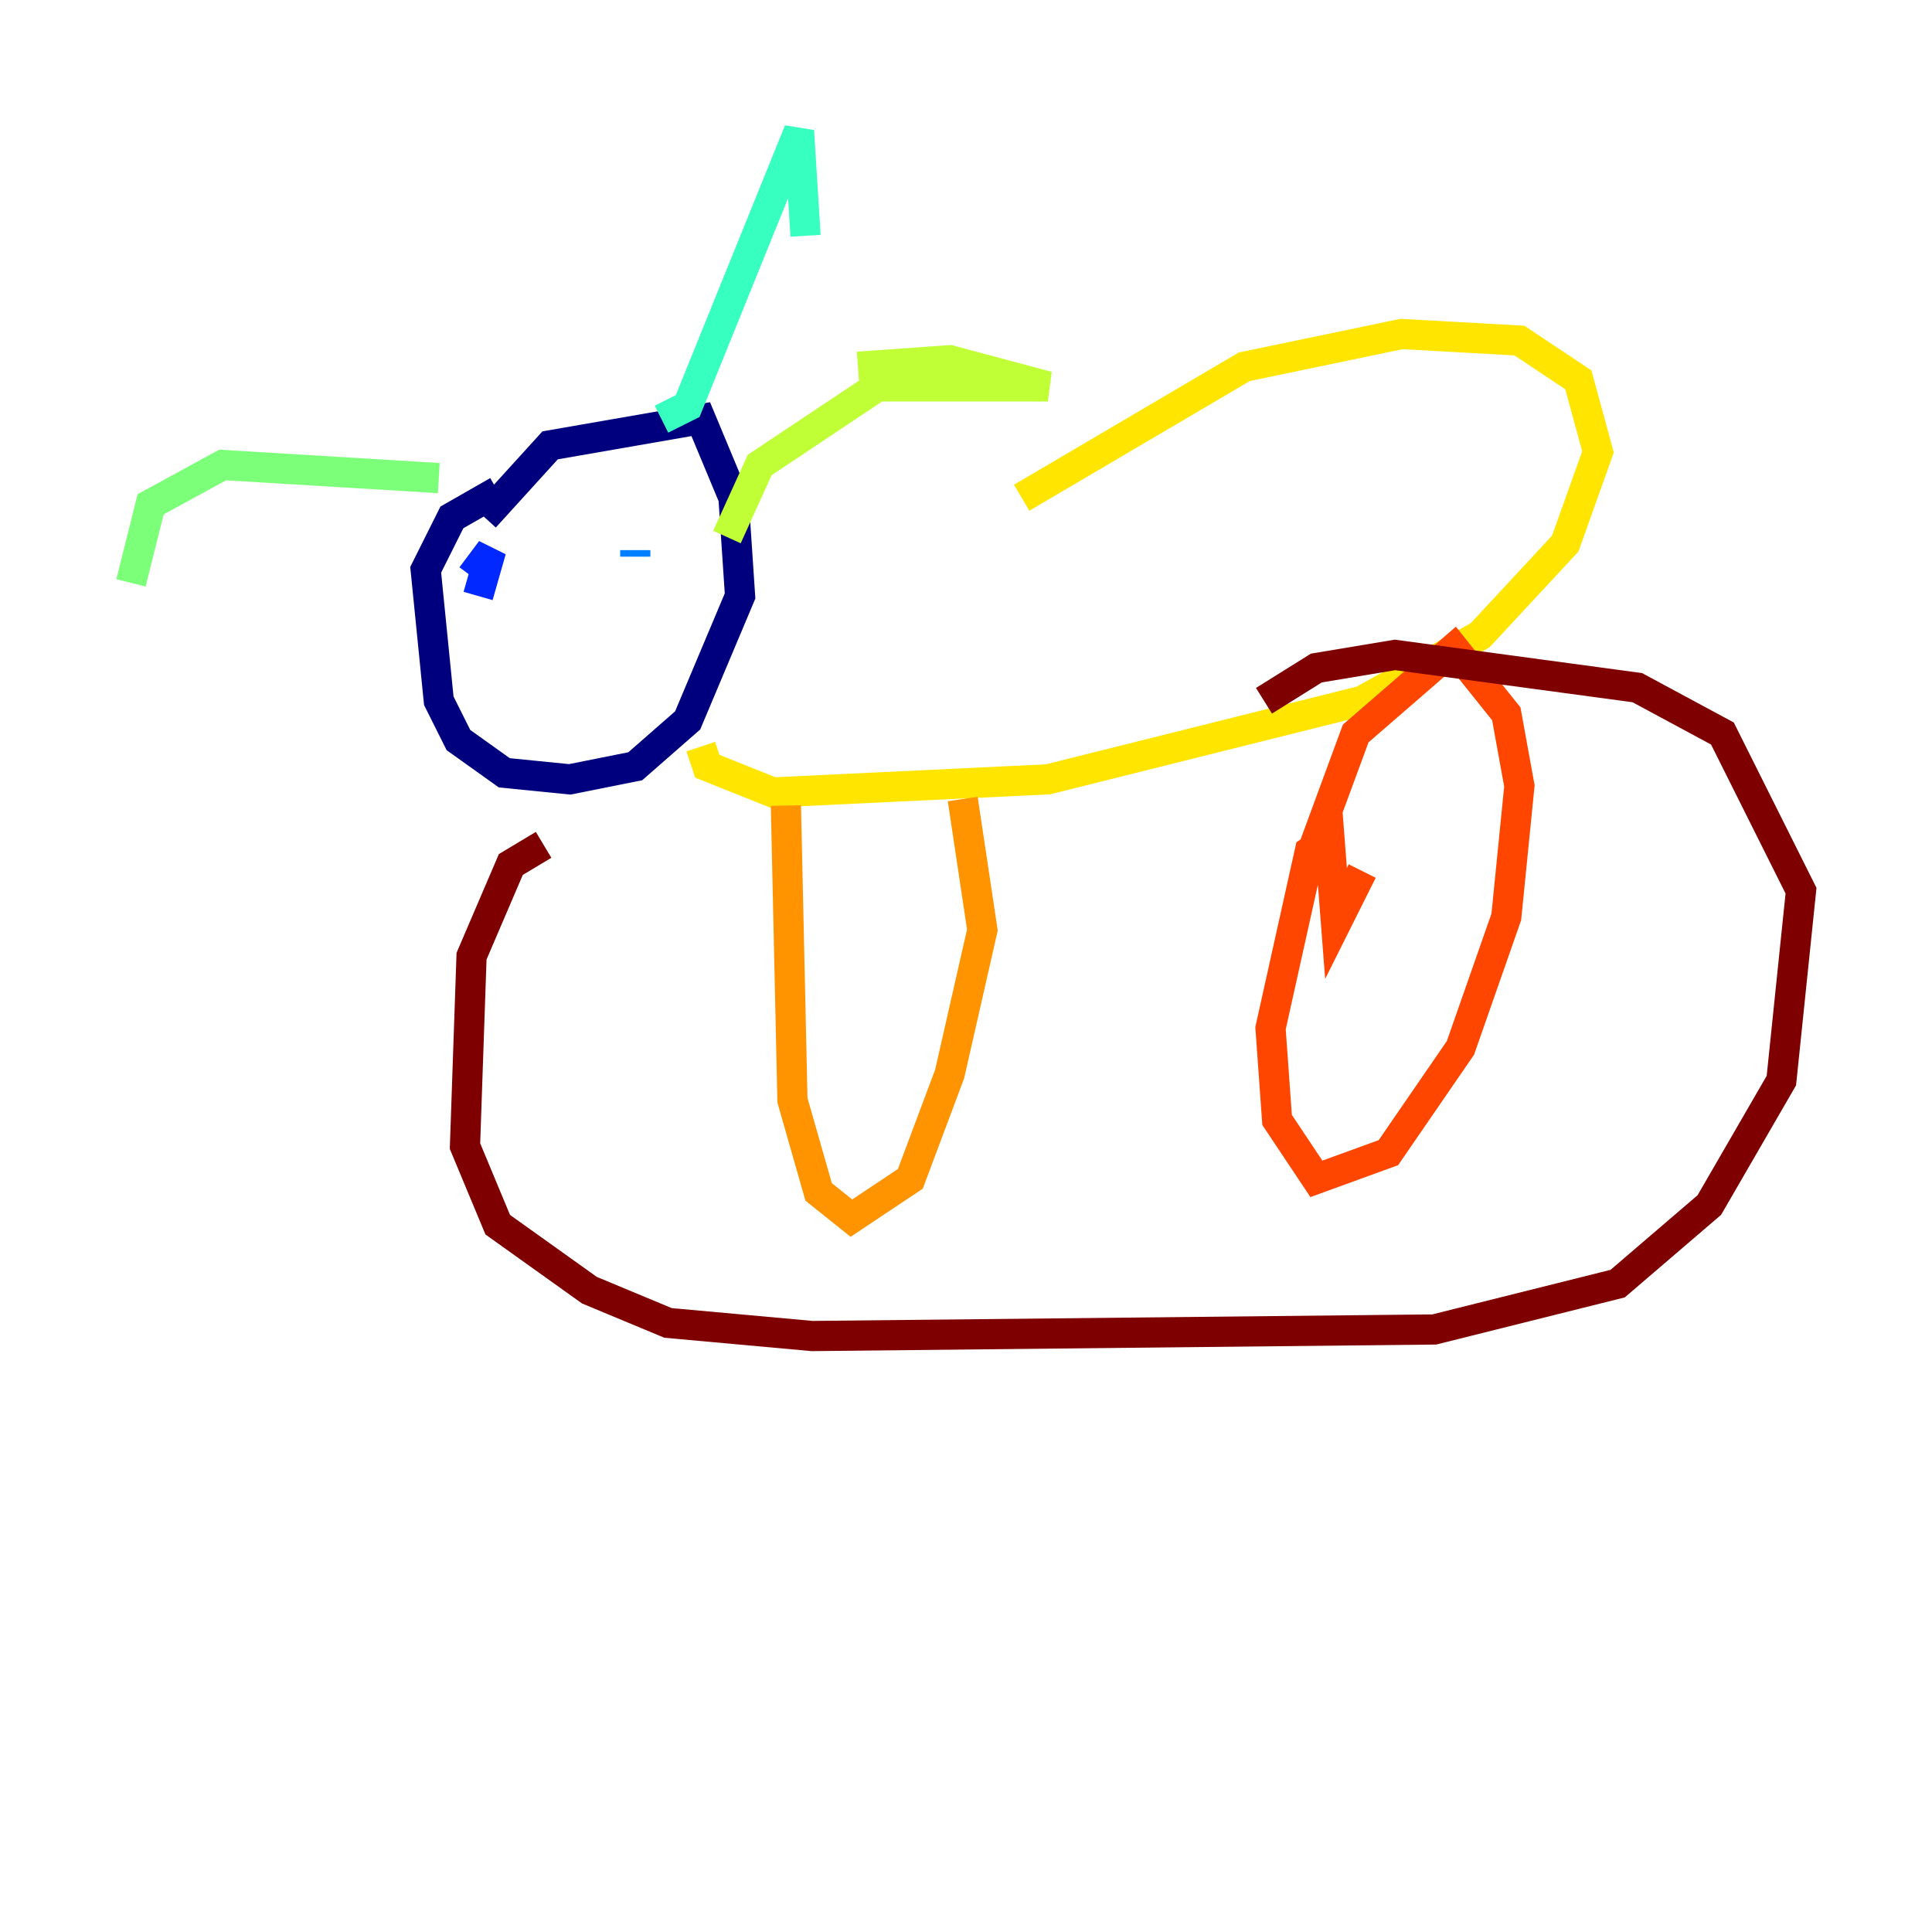 <?xml version="1.0" encoding="utf-8" ?>
<svg baseProfile="tiny" height="128" version="1.2" viewBox="0,0,128,128" width="128" xmlns="http://www.w3.org/2000/svg" xmlns:ev="http://www.w3.org/2001/xml-events" xmlns:xlink="http://www.w3.org/1999/xlink"><defs /><polyline fill="none" points="32.976,32.542 29.939,34.278 28.203,37.749 29.071,46.427 30.373,49.031 33.41,51.2 37.749,51.634 42.088,50.766 45.559,47.729 49.031,39.485 48.597,32.976 46.427,27.77 36.447,29.505 32.108,34.278" stroke="#00007f" stroke-width="2" /><polyline fill="none" points="34.278,37.315 34.278,37.315" stroke="#0000de" stroke-width="2" /><polyline fill="none" points="31.675,39.485 32.542,36.447 31.241,38.183" stroke="#0028ff" stroke-width="2" /><polyline fill="none" points="42.088,36.881 42.088,36.447" stroke="#0080ff" stroke-width="2" /><polyline fill="none" points="42.088,36.447 42.088,36.447" stroke="#00d4ff" stroke-width="2" /><polyline fill="none" points="43.824,27.77 45.559,26.902 52.936,8.678 53.37,15.62" stroke="#36ffc0" stroke-width="2" /><polyline fill="none" points="29.071,31.675 14.752,30.807 9.98,33.41 8.678,38.617" stroke="#7cff79" stroke-width="2" /><polyline fill="none" points="56.841,24.298 62.915,23.864 69.424,25.6 58.142,25.6 50.332,30.807 48.163,35.58" stroke="#c0ff36" stroke-width="2" /><polyline fill="none" points="46.427,49.464 46.861,50.766 51.2,52.502 69.424,51.634 90.251,46.427 98.061,42.088 103.702,36.014 105.871,29.939 104.57,25.166 100.664,22.563 92.854,22.129 82.441,24.298 67.688,32.976" stroke="#ffe500" stroke-width="2" /><polyline fill="none" points="52.068,53.37 52.502,72.895 54.237,78.969 56.407,80.705 60.312,78.102 62.915,71.159 65.085,61.614 63.783,52.936" stroke="#ff9400" stroke-width="2" /><polyline fill="none" points="90.251,57.709 88.515,61.18 88.081,55.539 86.78,56.407 84.176,68.122 84.61,74.197 87.214,78.102 91.986,76.366 96.759,69.424 99.797,60.746 100.664,52.068 99.797,47.295 96.325,42.956 89.817,48.597 86.78,56.841" stroke="#ff4600" stroke-width="2" /><polyline fill="none" points="36.014,55.973 36.014,55.973" stroke="#de0000" stroke-width="2" /><polyline fill="none" points="36.014,55.973 33.844,57.275 31.241,63.349 30.807,75.932 32.976,81.139 39.051,85.478 44.258,87.647 53.803,88.515 95.024,88.081 107.173,85.044 113.248,79.837 118.02,71.593 119.322,59.01 114.115,48.597 108.475,45.559 92.42,43.39 87.214,44.258 83.742,46.427" stroke="#7f0000" stroke-width="2" /></svg>